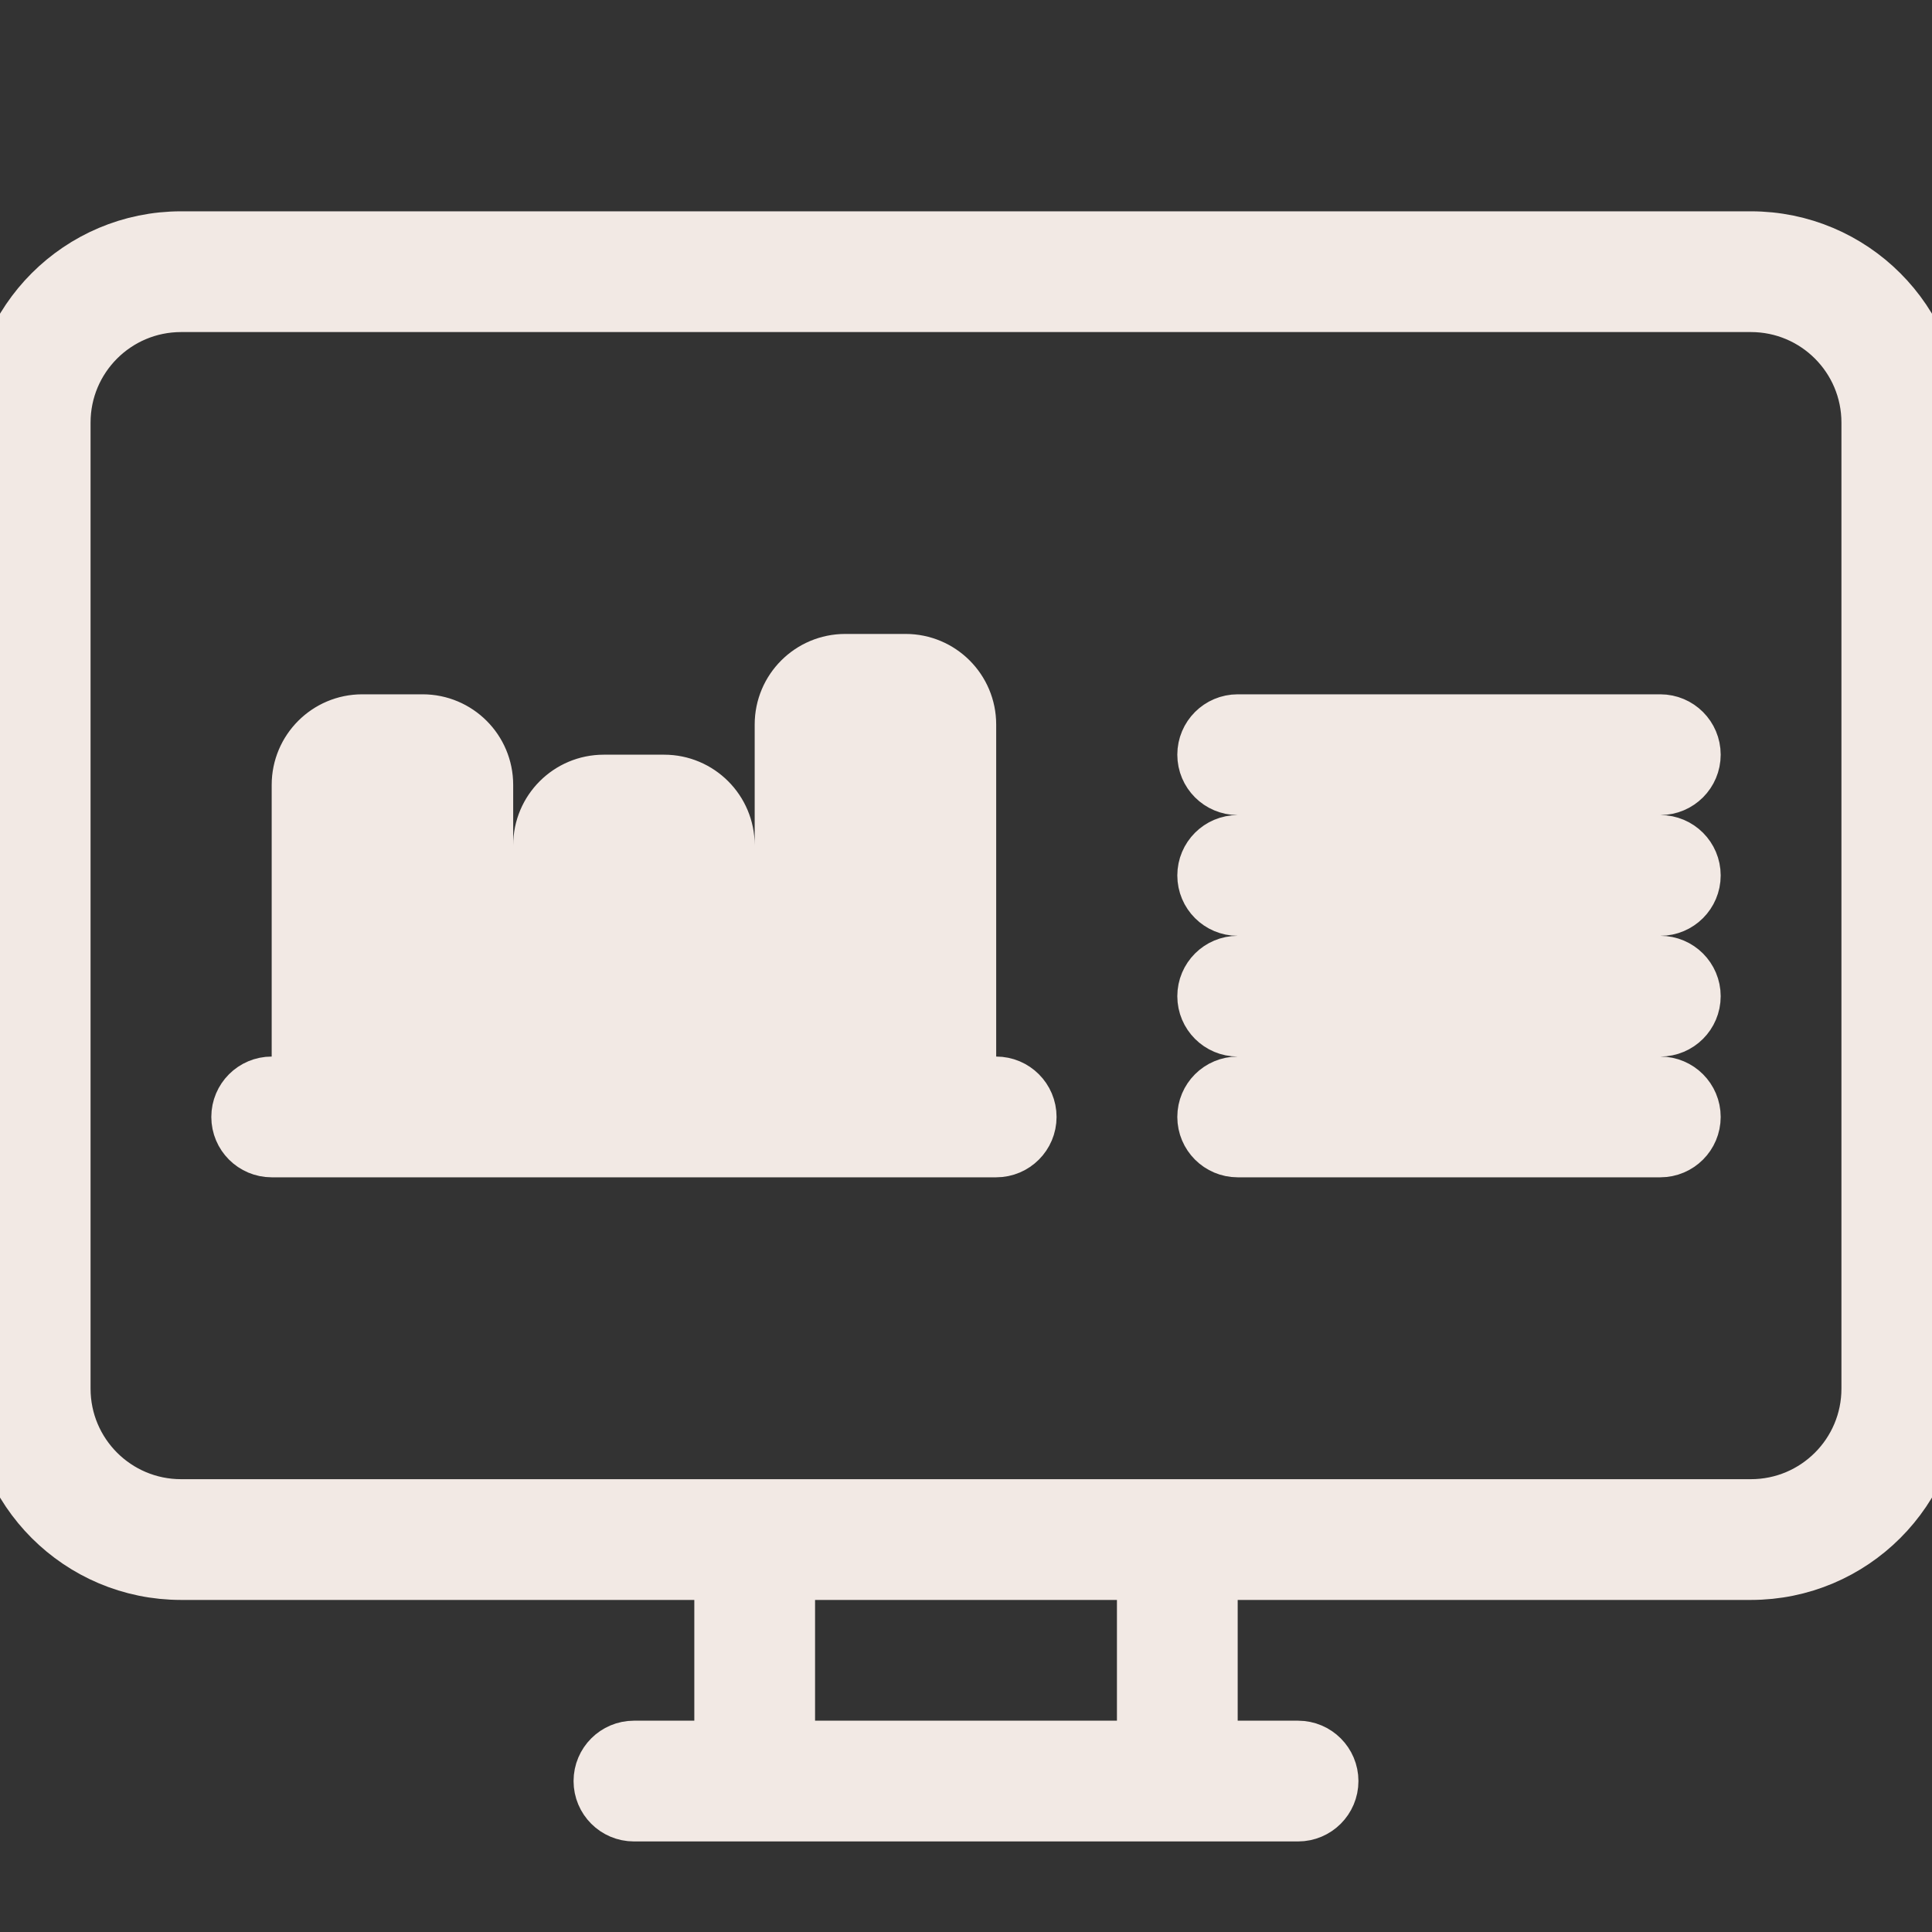 <!DOCTYPE svg PUBLIC "-//W3C//DTD SVG 1.1//EN" "http://www.w3.org/Graphics/SVG/1.1/DTD/svg11.dtd">
<!-- Uploaded to: SVG Repo, www.svgrepo.com, Transformed by: SVG Repo Mixer Tools -->
<svg version="1.1" id="Uploaded to svgrepo.com" xmlns="http://www.w3.org/2000/svg" xmlns:xlink="http://www.w3.org/1999/xlink" width="64px" height="64px" viewBox="0 0 32 32" xml:space="preserve" fill="#F2E9E4" stroke="#F2E9E4">
<rect x="0" y="0" width="32" height="32" fill="#333333" stroke="none"/>
<g id="SVGRepo_bgCarrier" stroke-width="0"/>
<g id="SVGRepo_tracerCarrier" stroke-linecap="round" stroke-linejoin="round"/>
<g id="SVGRepo_iconCarrier"> <style type="text/css"> .feather_een{fill:#F2E9E4;} .st0{fill:#F2E9E4;} </style> <path class="feather_een" d="M20,12.5L20,12.5c0,0.276,0.224,0.5,0.5,0.5h7c0.276,0,0.5-0.224,0.5-0.5v0c0-0.276-0.224-0.5-0.5-0.5 h-7C20.224,12,20,12.224,20,12.5z M20.5,15h7c0.276,0,0.5-0.224,0.5-0.5v0c0-0.276-0.224-0.5-0.5-0.5h-7c-0.276,0-0.5,0.224-0.5,0.5 v0C20,14.776,20.224,15,20.5,15z M20.5,17h7c0.276,0,0.5-0.224,0.5-0.5l0,0c0-0.276-0.224-0.5-0.5-0.5h-7 c-0.276,0-0.5,0.224-0.5,0.5l0,0C20,16.776,20.224,17,20.5,17z M20.5,19h7c0.276,0,0.5-0.224,0.5-0.5l0,0c0-0.276-0.224-0.5-0.5-0.5 h-7c-0.276,0-0.5,0.224-0.5,0.5l0,0C20,18.776,20.224,19,20.5,19z M16,18v-6c0-0.552-0.448-1-1-1h-1c-0.552,0-1,0.448-1,1v6h-1v-4 c0-0.552-0.448-1-1-1h-1c-0.552,0-1,0.448-1,1v4H8v-5c0-0.552-0.448-1-1-1H6c-0.552,0-1,0.448-1,1v5H4.5C4.224,18,4,18.224,4,18.5 l0,0C4,18.776,4.224,19,4.5,19h12c0.276,0,0.5-0.224,0.5-0.5l0,0c0-0.276-0.224-0.5-0.5-0.5H16z M7,18H6v-5h1V18z M11,18h-1v-4h1V18 z M15,18h-1v-6h1V18z M29,4H3C1.343,4,0,5.343,0,7v16c0,1.657,1.343,3,3,3h9v3h-1.5c-0.276,0-0.5,0.224-0.5,0.5l0,0 c0,0.276,0.224,0.5,0.5,0.5h11c0.276,0,0.5-0.224,0.5-0.5l0,0c0-0.276-0.224-0.5-0.5-0.5H20v-3h9c1.657,0,3-1.343,3-3V7 C32,5.343,30.657,4,29,4z M19,29h-6v-3h6V29z M31,23c0,1.105-0.895,2-2,2H3c-1.105,0-2-0.895-2-2V7c0-1.105,0.895-2,2-2h26 c1.105,0,2,0.895,2,2V23z"/> </g>
</svg>